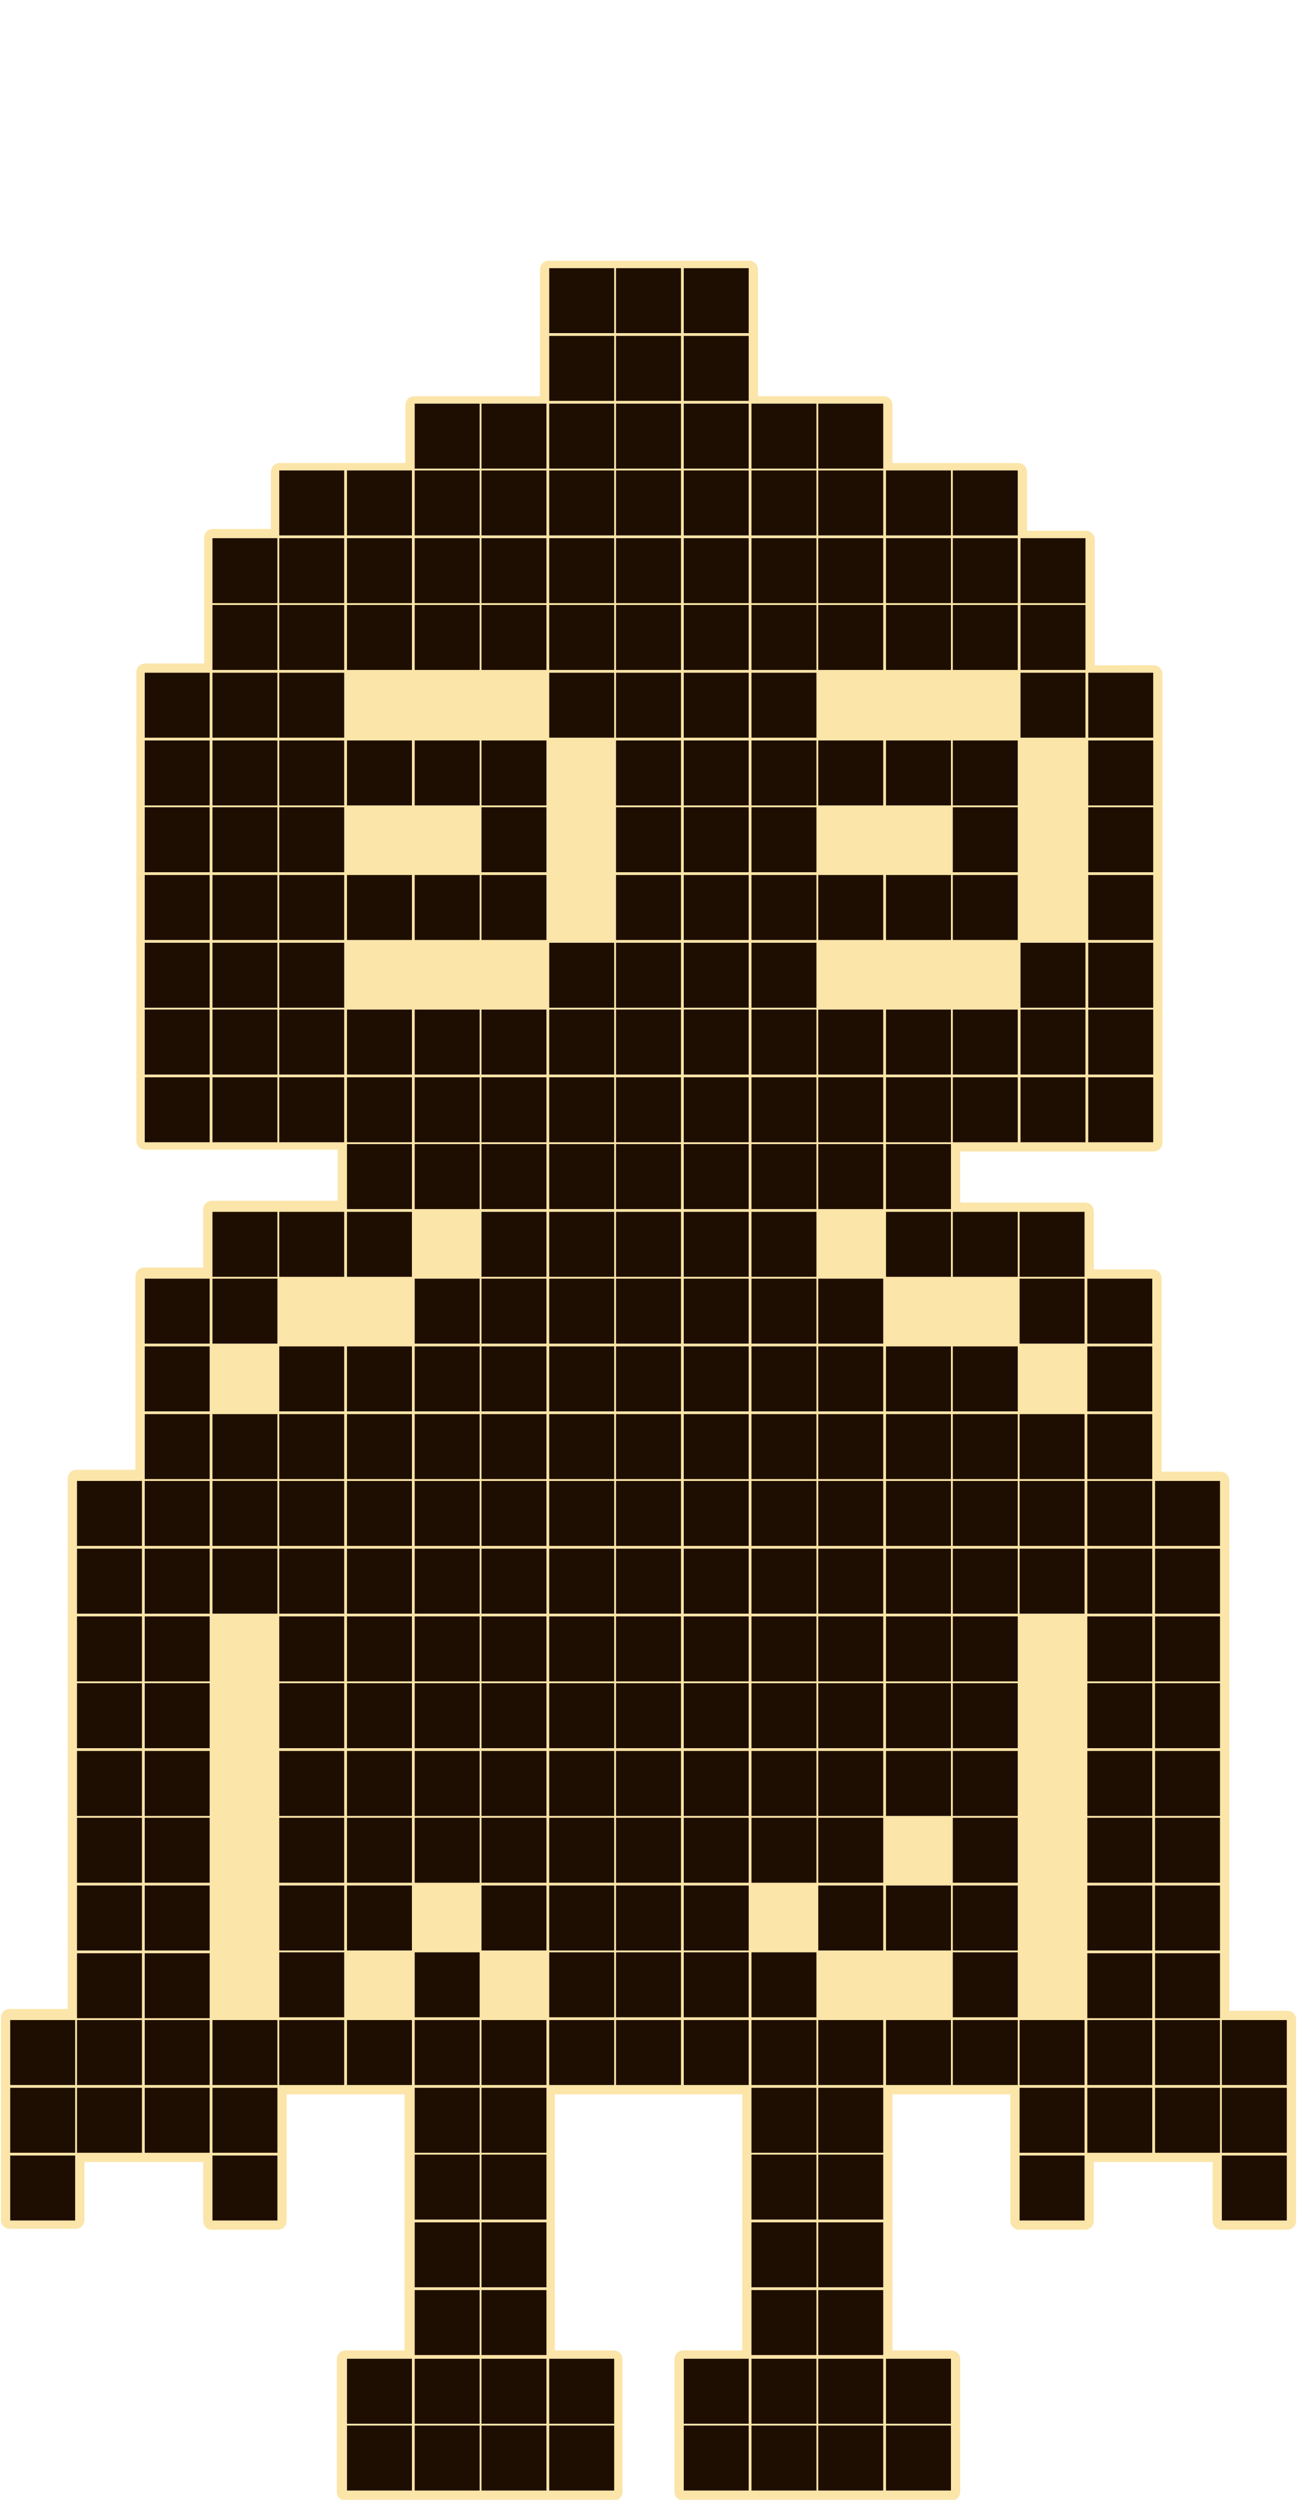 <?xml version="1.0" encoding="utf-8"?>
<!-- Generator: Adobe Illustrator 27.3.1, SVG Export Plug-In . SVG Version: 6.00 Build 0)  -->
<svg version="1.1" xmlns="http://www.w3.org/2000/svg" xmlns:xlink="http://www.w3.org/1999/xlink" x="0px" y="0px"
	 viewBox="0 0 139.8 269.4" style="enable-background:new 0 0 139.8 269.4;" xml:space="preserve">
<style type="text/css">
	.st0{fill:#FBE5A9;}
	.st1{fill:#1E0E01;}
</style>
<g id="Слой_2">
	<path class="st0" d="M138.7,216.7h-6.2v-6.2c0-0.1,0-0.1,0-0.2c0,0,0-0.1,0-0.2v-7c0,0,0-0.1,0-0.1c0,0,0-0.1,0-0.1v-7
		c0,0,0-0.1,0-0.1c0,0,0-0.1,0-0.1v-7c0-0.1,0-0.1,0-0.2c0,0,0-0.1,0-0.1v-7c0,0,0-0.1,0-0.1c0,0,0-0.1,0-0.1v-7c0-0.1,0-0.1,0-0.2
		c0,0,0-0.1,0-0.1v-7c0-0.1,0-0.1,0-0.2c0,0,0-0.1,0-0.1v-7c0-0.6-0.4-1-1-1h-6.3v-6.2c0-0.1,0-0.1,0-0.2c0,0,0-0.1,0-0.1v-7
		c0-0.1,0-0.1,0-0.2c0,0,0-0.1,0-0.1v-7c0-0.6-0.4-1-1-1h-6.3v-6.2c0-0.6-0.4-1-1-1h-7c0,0-0.1,0-0.1,0c0,0-0.1,0-0.1,0h-6.2v-5.5
		h6.2c0.1,0,0.1,0,0.1,0c0,0,0.1,0,0.2,0h7c0.1,0,0.1,0,0.1,0c0,0,0.1,0,0.2,0h7c0.6,0,1-0.4,1-1v-7c0-0.1,0-0.1,0-0.1
		c0,0,0-0.1,0-0.1v-7c0,0,0-0.1,0-0.1c0,0,0-0.1,0-0.1v-7c0-0.1,0-0.1,0-0.1c0,0,0-0.1,0-0.1v-7c0-0.1,0-0.1,0-0.2c0,0,0-0.1,0-0.1
		v-7c0,0,0-0.1,0-0.1c0,0,0-0.1,0-0.1v-7c0-0.1,0-0.1,0-0.2c0,0,0-0.1,0-0.1v-7c0-0.6-0.4-1-1-1H118v-6.3c0,0,0-0.1,0-0.1
		c0,0,0-0.1,0-0.1v-7c0-0.6-0.4-1-1-1h-6.3v-6.3c0-0.6-0.4-1-1-1h-7c0,0-0.1,0-0.1,0c0,0-0.1,0-0.1,0h-6.3v-6.2c0-0.6-0.4-1-1-1h-7
		c0,0-0.1,0-0.1,0c0,0-0.1,0-0.1,0h-6.3v-6.3c0-0.1,0-0.1,0-0.2c0,0,0-0.1,0-0.1v-7c0-0.6-0.4-1-1-1h-7c-0.1,0-0.1,0-0.1,0
		c0,0-0.1,0-0.2,0h-7c0,0-0.1,0-0.1,0c0,0-0.1,0-0.1,0h-7c-0.6,0-1,0.4-1,1v7c0,0.1,0,0.1,0,0.1c0,0,0,0.1,0,0.2v6.3h-6.3
		c0,0-0.1,0-0.1,0c0,0-0.1,0-0.1,0h-7c-0.6,0-1,0.4-1,1v6.2h-6.3c-0.1,0-0.1,0-0.1,0c0,0-0.1,0-0.1,0h-7c-0.6,0-1,0.4-1,1V57h-6.2
		c-0.6,0-1,0.4-1,1v7c0,0,0,0.1,0,0.1c0,0,0,0.1,0,0.1v6.3h-6.3c-0.6,0-1,0.4-1,1v7c0,0.1,0,0.1,0,0.1c0,0,0,0.1,0,0.2v7
		c0,0,0,0.1,0,0.1c0,0,0,0.1,0,0.1v7c0,0.1,0,0.1,0,0.1c0,0,0,0.1,0,0.2v7c0,0.1,0,0.1,0,0.1c0,0,0,0.1,0,0.1v7c0,0,0,0.1,0,0.1
		c0,0,0,0.1,0,0.1v7c0,0.1,0,0.1,0,0.1c0,0,0,0.1,0,0.1v7c0,0.6,0.4,1,1,1h7c0.1,0,0.1,0,0.1,0c0,0,0.1,0,0.1,0h7c0,0,0.1,0,0.1,0
		c0,0,0.1,0,0.1,0h6.3v5.5h-6.3c0,0-0.1,0-0.1,0c0,0-0.1,0-0.1,0h-7c-0.6,0-1,0.4-1,1v6.2h-6.3c-0.6,0-1,0.4-1,1v7
		c0,0.1,0,0.1,0,0.1c0,0,0,0.1,0,0.2v7c0,0.1,0,0.1,0,0.1c0,0,0,0.1,0,0.2v6.2H8.3c-0.6,0-1,0.4-1,1v7c0,0.1,0,0.1,0,0.1
		c0,0,0,0.1,0,0.2v7c0,0.1,0,0.1,0,0.1c0,0,0,0.1,0,0.2v7c0,0,0,0.1,0,0.1c0,0,0,0.1,0,0.1v7c0,0.1,0,0.1,0,0.1c0,0,0,0.1,0,0.2v7
		c0,0,0,0.1,0,0.1c0,0,0,0.1,0,0.1v7c0,0,0,0.1,0,0.1c0,0,0,0.1,0,0.1v7c0,0.1,0,0.1,0,0.2c0,0,0,0.1,0,0.2v6.2H1.1
		c-0.6,0-1,0.4-1,1v7c0,0.1,0,0.1,0,0.2c0,0,0,0.1,0,0.2v7c0,0.1,0,0.1,0,0.1c0,0,0,0.1,0,0.2v7c0,0.6,0.4,1,1,1h7c0.6,0,1-0.4,1-1
		V233h6.2c0.1,0,0.1,0,0.1,0c0,0,0.1,0,0.2,0h6.3v6.3c0,0.6,0.4,1,1,1h7c0.6,0,1-0.4,1-1v-7c0-0.1,0-0.1,0-0.2c0,0,0-0.1,0-0.1v-6.3
		h6.2c0.1,0,0.1,0,0.1,0c0,0,0.1,0,0.1,0h6.3v6.3c0,0,0,0.1,0,0.1c0,0,0,0.1,0,0.1v7c0,0.1,0,0.1,0,0.2c0,0,0,0.1,0,0.2v7
		c0,0.1,0,0.1,0,0.2c0,0,0,0.1,0,0.1v6.4h-6.3c-0.6,0-1,0.4-1,1v7c0,0,0,0.1,0,0.1c0,0,0,0.1,0,0.1v7c0,0.6,0.4,1,1,1h7
		c0.1,0,0.1,0,0.1,0c0,0,0.1,0,0.2,0h7c0,0,0.1,0,0.1,0c0,0,0.1,0,0.1,0h7c0.1,0,0.1,0,0.1,0c0,0,0.1,0,0.2,0h7c0.6,0,1-0.4,1-1v-7
		c0,0,0-0.1,0-0.1c0,0,0-0.1,0-0.1v-7c0-0.6-0.4-1-1-1h-6.3v-6.4c0-0.1,0-0.1,0-0.1c0,0,0-0.1,0-0.2v-7c0-0.1,0-0.1,0-0.2
		c0,0,0-0.1,0-0.2v-7c0,0,0-0.1,0-0.1c0,0,0-0.1,0-0.1v-6.3h6.3c0,0,0.1,0,0.1,0c0,0,0.1,0,0.1,0h7c0.1,0,0.1,0,0.2,0
		c0,0,0.1,0,0.1,0H80v6.3c0,0,0,0.1,0,0.1c0,0,0,0.1,0,0.1v7c0,0.1,0,0.1,0,0.2c0,0,0,0.1,0,0.2v7c0,0.1,0,0.1,0,0.2
		c0,0,0,0.1,0,0.1v6.4h-6.3c-0.6,0-1,0.4-1,1v7c0,0,0,0.1,0,0.1c0,0,0,0.1,0,0.1v7c0,0.6,0.4,1,1,1h7c0.1,0,0.1,0,0.1,0
		c0,0,0.1,0,0.2,0h7c0,0,0.1,0,0.1,0c0,0,0.1,0,0.1,0h7c0.1,0,0.1,0,0.1,0c0,0,0.1,0,0.2,0h7c0.6,0,1-0.4,1-1v-7c0,0,0-0.1,0-0.1
		c0,0,0-0.1,0-0.1v-7c0-0.6-0.4-1-1-1h-6.3v-6.4c0-0.1,0-0.1,0-0.1c0,0,0-0.1,0-0.2v-7c0-0.1,0-0.1,0-0.2c0,0,0-0.1,0-0.2v-7
		c0,0,0-0.1,0-0.1c0,0,0-0.1,0-0.1v-6.3h6.3c0,0,0.1,0,0.1,0c0,0,0.1,0,0.1,0h6.2v6.3c0,0.1,0,0.1,0,0.1c0,0,0,0.1,0,0.2v7
		c0,0.6,0.4,1,1,1h7c0.6,0,1-0.4,1-1V233h6.3c0.1,0,0.1,0,0.1,0c0,0,0.1,0,0.2,0h6.2v6.3c0,0.6,0.4,1,1,1h7c0.6,0,1-0.4,1-1v-7
		c0-0.1,0-0.1,0-0.2c0,0,0-0.1,0-0.1v-7c0-0.1,0-0.1,0-0.2c0,0,0-0.1,0-0.2v-7C139.7,217.1,139.3,216.7,138.7,216.7z"/>
</g>
<g id="Слой_1">
	<path class="st1" d="M15.6,72.5h7v7h-7V72.5z M22.9,58h7v7h-7V58z M22.9,65.2h7v7h-7V65.2z M22.9,72.5h7v7h-7V72.5z M30.1,50.7h7v7
		h-7L30.1,50.7z M30.1,58h7v7h-7L30.1,58z M30.1,65.2h7v7h-7L30.1,65.2z M30.1,72.5h7v7h-7L30.1,72.5z M37.4,50.7h7v7h-7V50.7z
		 M37.4,58h7v7h-7V58z M37.4,65.2h7v7h-7V65.2z M44.7,43.5h7v7h-7V43.5z M44.7,50.7h7v7h-7V50.7z M44.7,58h7v7h-7V58z M44.7,65.2h7
		v7h-7V65.2z M51.9,43.5h7v7h-7V43.5z M51.9,50.7h7v7h-7V50.7z M51.9,58h7v7h-7V58z M51.9,65.2h7v7h-7V65.2z M59.2,43.5h7v7h-7
		L59.2,43.5z M59.2,50.7h7v7h-7L59.2,50.7z M59.2,58h7v7h-7L59.2,58z M59.2,65.2h7v7h-7L59.2,65.2z M59.2,72.5h7v7h-7L59.2,72.5z
		 M66.4,43.5h7v7h-7V43.5z M66.4,50.7h7v7h-7V50.7z M66.4,58h7v7h-7V58z M66.4,65.2h7v7h-7V65.2z M66.4,72.5h7v7h-7V72.5z
		 M15.6,79.8h7v7h-7V79.8z M15.6,87h7v7h-7V87z M15.6,94.3h7v7h-7V94.3z M15.6,101.6h7v7h-7V101.6z M15.6,108.8h7v7h-7V108.8z
		 M15.6,116.1h7v7h-7V116.1z M15.6,137.8h7v7h-7V137.8z M15.6,145.1h7v7h-7V145.1z M22.9,79.8h7v7h-7V79.8z M22.9,87h7v7h-7V87z
		 M22.9,94.3h7v7h-7V94.3z M22.9,101.6h7v7h-7V101.6z M22.9,108.8h7v7h-7V108.8z M22.9,116.1h7v7h-7V116.1z M22.9,130.6h7v7h-7
		V130.6z M22.9,137.8h7v7h-7V137.8z M30.1,79.8h7v7h-7L30.1,79.8z M30.1,87h7v7h-7L30.1,87z M30.1,94.3h7v7h-7L30.1,94.3z
		 M30.1,101.6h7v7h-7L30.1,101.6z M30.1,108.8h7v7h-7L30.1,108.8z M30.1,116.1h7v7h-7L30.1,116.1z M30.1,130.6h7v7h-7L30.1,130.6z
		 M30.1,145.1h7v7h-7L30.1,145.1z M37.4,79.8h7v7h-7V79.8z M37.4,94.3h7v7h-7V94.3z M37.4,108.8h7v7h-7V108.8z M37.4,116.1h7v7h-7
		V116.1z M37.4,123.3h7v7h-7V123.3z M37.4,130.6h7v7h-7V130.6z M37.4,145.1h7v7h-7V145.1z M44.7,79.8h7v7h-7V79.8z M44.7,94.3h7v7
		h-7V94.3z M44.7,108.8h7v7h-7V108.8z M44.7,116.1h7v7h-7V116.1z M44.7,123.3h7v7h-7V123.3z M44.7,137.8h7v7h-7V137.8z M44.7,145.1
		h7v7h-7V145.1z M51.9,79.8h7v7h-7V79.8z M51.9,87h7v7h-7V87z M51.9,94.3h7v7h-7V94.3z M51.9,108.8h7v7h-7V108.8z M51.9,116.1h7v7
		h-7V116.1z M51.9,123.3h7v7h-7V123.3z M51.9,130.6h7v7h-7V130.6z M51.9,137.8h7v7h-7V137.8z M51.9,145.1h7v7h-7V145.1z M59.2,101.6
		h7v7h-7L59.2,101.6z M59.2,108.8h7v7h-7L59.2,108.8z M59.2,116.1h7v7h-7L59.2,116.1z M59.2,123.3h7v7h-7L59.2,123.3z M59.2,130.6h7
		v7h-7L59.2,130.6z M59.2,137.8h7v7h-7L59.2,137.8z M59.2,145.1h7v7h-7L59.2,145.1z M66.4,79.8h7v7h-7V79.8z M66.4,87h7v7h-7V87z
		 M66.4,94.3h7v7h-7V94.3z M66.4,101.6h7v7h-7V101.6z M66.4,108.8h7v7h-7V108.8z M66.4,116.1h7v7h-7V116.1z M66.4,123.3h7v7h-7
		V123.3z M66.4,130.6h7v7h-7V130.6z M66.4,137.8h7v7h-7V137.8z M66.4,145.1h7v7h-7V145.1z M15.6,152.4h7v7h-7V152.4z M15.6,159.6h7
		v7h-7V159.6z M15.6,166.9h7v7h-7V166.9z M15.6,174.2h7v7h-7V174.2z M15.6,181.4h7v7h-7V181.4z M15.6,188.7h7v7h-7V188.7z
		 M15.6,195.9h7v7h-7V195.9z M15.6,210.5h7v7h-7V210.5z M15.6,217.7h7v7h-7V217.7z M15.6,225h7v7h-7V225z M22.9,152.4h7v7h-7V152.4z
		 M22.9,159.6h7v7h-7V159.6z M22.9,166.9h7v7h-7V166.9z M22.9,217.7h7v7h-7V217.7z M22.9,225h7v7h-7V225z M30.1,152.4h7v7h-7
		L30.1,152.4z M30.1,159.6h7v7h-7L30.1,159.6z M30.1,166.9h7v7h-7L30.1,166.9z M30.1,174.2h7v7h-7L30.1,174.2z M30.1,181.4h7v7h-7
		L30.1,181.4z M30.1,188.7h7v7h-7L30.1,188.7z M37.4,152.4h7v7h-7V152.4z M37.4,159.6h7v7h-7V159.6z M37.4,166.9h7v7h-7V166.9z
		 M37.4,174.2h7v7h-7V174.2z M37.4,181.4h7v7h-7V181.4z M37.4,188.7h7v7h-7V188.7z M44.7,152.4h7v7h-7V152.4z M44.7,159.6h7v7h-7
		V159.6z M44.7,166.9h7v7h-7V166.9z M44.7,174.2h7v7h-7V174.2z M44.7,181.4h7v7h-7V181.4z M44.7,188.7h7v7h-7V188.7z M51.9,152.4h7
		v7h-7V152.4z M51.9,159.6h7v7h-7V159.6z M51.9,166.9h7v7h-7V166.9z M51.9,174.2h7v7h-7V174.2z M51.9,181.4h7v7h-7V181.4z
		 M51.9,188.7h7v7h-7V188.7z M59.2,152.4h7v7h-7L59.2,152.4z M59.2,159.6h7v7h-7L59.2,159.6z M59.2,166.9h7v7h-7L59.2,166.9z
		 M59.2,174.2h7v7h-7L59.2,174.2z M59.2,181.4h7v7h-7L59.2,181.4z M59.2,188.7h7v7h-7L59.2,188.7z M66.4,152.4h7v7h-7V152.4z
		 M66.4,159.6h7v7h-7V159.6z M66.4,166.9h7v7h-7V166.9z M66.4,174.2h7v7h-7V174.2z M66.4,181.4h7v7h-7V181.4z M66.4,188.7h7v7h-7
		V188.7z M22.9,232.3h7v7h-7V232.3z M37.4,254.2h7v7h-7V254.2z M44.7,225h7v7h-7V225z M44.7,232.2h7v7h-7V232.2z M44.7,239.5h7v7h-7
		V239.5z M44.7,246.8h7v7h-7V246.8z M44.7,254.2h7v7h-7V254.2z M51.9,225h7v7h-7V225z M51.9,232.2h7v7h-7V232.2z M51.9,239.5h7v7h-7
		V239.5z M51.9,246.8h7v7h-7V246.8z M51.9,254.2h7v7h-7V254.2z M59.2,254.2h7v7h-7L59.2,254.2z M73.7,43.5h7v7h-7V43.5z M73.7,50.7
		h7v7h-7V50.7z M73.7,58h7v7h-7V58z M73.7,65.2h7v7h-7V65.2z M73.7,72.5h7v7h-7V72.5z M59.2,28.9h7v7h-7L59.2,28.9z M59.2,36.2h7v7
		h-7L59.2,36.2z M81,43.5h7v7h-7V43.5z M81,50.7h7v7h-7V50.7z M81,58h7v7h-7V58z M81,65.2h7v7h-7V65.2z M81,72.5h7v7h-7V72.5z
		 M66.4,28.9h7v7h-7V28.9z M66.4,36.2h7v7h-7V36.2z M88.2,43.5h7v7h-7V43.5z M88.2,50.7h7v7h-7V50.7z M88.2,58h7v7h-7V58z
		 M88.2,65.2h7v7h-7V65.2z M73.7,28.9h7v7h-7V28.9z M73.7,36.2h7v7h-7V36.2z M95.5,50.7h7v7h-7V50.7z M95.5,58h7v7h-7V58z
		 M95.5,65.2h7v7h-7V65.2z M102.7,50.7h7v7h-7V50.7z M102.7,58h7v7h-7V58z M102.7,65.2h7v7h-7V65.2z M110,58h7v7h-7V58z M110,65.2h7
		v7h-7V65.2z M110,72.5h7v7h-7V72.5z M117.3,72.5h7v7h-7V72.5z M73.7,79.8h7v7h-7V79.8z M73.7,87h7v7h-7V87z M73.7,94.3h7v7h-7V94.3
		z M73.7,101.6h7v7h-7V101.6z M73.7,108.8h7v7h-7V108.8z M73.7,116.1h7v7h-7V116.1z M73.7,123.3h7v7h-7V123.3z M73.7,130.6h7v7h-7
		V130.6z M73.7,137.8h7v7h-7V137.8z M73.7,145.1h7v7h-7V145.1z M81,79.8h7v7h-7V79.8z M81,87h7v7h-7V87z M81,94.3h7v7h-7V94.3z
		 M81,101.6h7v7h-7V101.6z M81,108.8h7v7h-7V108.8z M81,116.1h7v7h-7V116.1z M81,123.3h7v7h-7V123.3z M81,130.6h7v7h-7V130.6z
		 M81,137.8h7v7h-7V137.8z M81,145.1h7v7h-7V145.1z M88.2,79.8h7v7h-7V79.8z M88.2,94.3h7v7h-7V94.3z M88.2,108.8h7v7h-7V108.8z
		 M88.2,116.1h7v7h-7V116.1z M88.2,123.3h7v7h-7V123.3z M88.2,137.8h7v7h-7V137.8z M88.2,145.1h7v7h-7V145.1z M95.5,79.8h7v7h-7
		V79.8z M95.5,94.3h7v7h-7V94.3z M95.5,108.8h7v7h-7V108.8z M95.5,116.1h7v7h-7V116.1z M95.5,123.3h7v7h-7V123.3z M95.5,130.6h7v7
		h-7V130.6z M95.5,145.1h7v7h-7V145.1z M102.7,79.8h7v7h-7V79.8z M102.7,87h7v7h-7V87z M102.7,94.3h7v7h-7V94.3z M102.7,108.8h7v7
		h-7V108.8z M102.7,116.1h7v7h-7V116.1z M102.7,130.6h7v7h-7V130.6z M102.7,145.1h7v7h-7V145.1z M110,101.6h7v7h-7V101.6z
		 M110,108.8h7v7h-7V108.8z M110,116.1h7v7h-7V116.1z M117.3,79.8h7v7h-7V79.8z M117.3,87h7v7h-7V87z M117.3,94.3h7v7h-7V94.3z
		 M117.3,101.6h7v7h-7V101.6z M117.3,108.8h7v7h-7V108.8z M117.3,116.1h7v7h-7V116.1z M73.7,152.4h7v7h-7V152.4z M73.7,159.6h7v7h-7
		V159.6z M73.7,166.9h7v7h-7V166.9z M73.7,174.2h7v7h-7V174.2z M73.7,181.4h7v7h-7V181.4z M73.7,188.7h7v7h-7V188.7z M81,152.4h7v7
		h-7V152.4z M81,159.6h7v7h-7V159.6z M81,166.9h7v7h-7V166.9z M81,174.2h7v7h-7V174.2z M81,181.4h7v7h-7V181.4z M81,188.7h7v7h-7
		V188.7z M88.2,152.4h7v7h-7V152.4z M88.2,159.6h7v7h-7V159.6z M88.2,166.9h7v7h-7V166.9z M88.2,174.2h7v7h-7V174.2z M88.2,181.4h7
		v7h-7V181.4z M88.2,188.7h7v7h-7V188.7z M95.5,152.4h7v7h-7V152.4z M95.5,159.6h7v7h-7V159.6z M95.5,166.9h7v7h-7V166.9z
		 M95.5,174.2h7v7h-7V174.2z M95.5,181.4h7v7h-7V181.4z M95.5,188.7h7v7h-7V188.7z M102.7,152.4h7v7h-7V152.4z M102.7,159.6h7v7h-7
		V159.6z M102.7,166.9h7v7h-7V166.9z M102.7,174.2h7v7h-7V174.2z M102.7,181.4h7v7h-7V181.4z M102.7,188.7h7v7h-7V188.7z
		 M30.1,195.9h7v7h-7L30.1,195.9z M37.4,195.9h7v7h-7V195.9z M44.7,195.9h7v7h-7V195.9z M51.9,195.9h7v7h-7V195.9z M59.2,195.9h7v7
		h-7L59.2,195.9z M66.4,195.9h7v7h-7V195.9z M73.7,195.9h7v7h-7V195.9z M81,195.9h7v7h-7V195.9z M88.2,195.9h7v7h-7V195.9z
		 M102.7,195.9h7v7h-7V195.9z M30.1,203.2h7v7h-7L30.1,203.2z M37.4,203.2h7v7h-7V203.2z M51.9,203.2h7v7h-7V203.2z M59.2,203.2h7v7
		h-7L59.2,203.2z M66.4,203.2h7v7h-7V203.2z M73.7,203.2h7v7h-7V203.2z M88.2,203.2h7v7h-7V203.2z M95.5,203.2h7v7h-7V203.2z
		 M102.7,203.2h7v7h-7V203.2z M30.1,210.4h7v7h-7L30.1,210.4z M44.7,210.4h7v7h-7V210.4z M59.2,210.4h7v7h-7L59.2,210.4z
		 M66.4,210.4h7v7h-7V210.4z M73.7,210.4h7v7h-7V210.4z M81,210.4h7v7h-7V210.4z M102.7,210.4h7v7h-7V210.4z M30.1,217.7h7v7h-7
		L30.1,217.7z M37.4,217.7h7v7h-7V217.7z M44.7,217.7h7v7h-7V217.7z M51.9,217.7h7v7h-7V217.7z M59.2,217.7h7v7h-7L59.2,217.7z
		 M66.4,217.7h7v7h-7V217.7z M73.7,217.7h7v7h-7V217.7z M81,217.7h7v7h-7V217.7z M88.2,217.7h7v7h-7V217.7z M95.5,217.7h7v7h-7
		V217.7z M102.7,217.7h7v7h-7V217.7z M73.7,254.2h7v7h-7V254.2z M81,225h7v7h-7V225z M81,232.2h7v7h-7V232.2z M81,239.5h7v7h-7
		V239.5z M81,246.8h7v7h-7V246.8z M81,254.2h7v7h-7V254.2z M88.2,225h7v7h-7V225z M88.2,232.2h7v7h-7V232.2z M88.2,239.5h7v7h-7
		V239.5z M88.2,246.8h7v7h-7V246.8z M88.2,254.2h7v7h-7V254.2z M95.5,254.2h7v7h-7V254.2z M8.3,159.6h7v7h-7V159.6z M8.3,166.9h7v7
		h-7V166.9z M8.3,174.2h7v7h-7V174.2z M8.3,181.4h7v7h-7V181.4z M8.3,188.7h7v7h-7V188.7z M8.3,195.9h7v7h-7V195.9z M15.6,203.2h7v7
		h-7V203.2z M8.3,203.2h7v7h-7V203.2z M8.3,210.5h7v7h-7V210.5z M8.3,217.7h7v7h-7V217.7z M8.3,225h7v7h-7V225z M1.1,217.7h7v7h-7
		L1.1,217.7z M1.1,225h7v7h-7L1.1,225z M1.1,232.3h7v7h-7L1.1,232.3z M124.2,144.8h-7v-7h7V144.8z M124.2,152.1h-7v-7h7V152.1z
		 M116.9,137.6h-7v-7h7V137.6z M116.9,144.8h-7v-7h7V144.8z M124.2,159.4h-7v-7h7V159.4z M124.2,166.6h-7v-7h7V166.6z M124.2,173.9
		h-7v-7h7V173.9z M124.2,181.2h-7v-7h7V181.2z M124.2,188.4h-7v-7h7V188.4z M124.2,195.7h-7v-7h7V195.7z M124.2,202.9h-7v-7h7V202.9
		z M124.2,217.5h-7v-7h7V217.5z M124.2,224.7h-7v-7h7V224.7z M124.2,232h-7v-7h7V232z M116.9,159.4h-7v-7h7V159.4z M116.9,166.6h-7
		v-7h7V166.6z M116.9,173.9h-7v-7h7V173.9z M116.9,224.7h-7v-7h7V224.7z M116.9,232h-7v-7h7V232z M116.9,239.3h-7v-7h7V239.3z
		 M131.5,166.6h-7v-7h7V166.6z M131.5,173.9h-7v-7h7V173.9z M131.5,181.2h-7v-7h7V181.2z M131.5,188.4h-7v-7h7V188.4z M131.5,195.7
		h-7v-7h7V195.7z M131.5,202.9h-7v-7h7V202.9z M124.2,210.2h-7v-7h7V210.2z M131.5,210.2h-7v-7h7V210.2z M131.5,217.5h-7v-7h7V217.5
		z M131.5,224.7h-7v-7h7V224.7z M131.5,232h-7v-7h7V232z M138.7,224.7h-7v-7h7V224.7z M138.7,232h-7v-7h7V232z M138.7,239.3h-7v-7h7
		V239.3z M37.4,261.4h7v7h-7V261.4z M44.7,261.4h7v7h-7V261.4z M51.9,261.4h7v7h-7V261.4z M59.2,261.4h7v7h-7L59.2,261.4z
		 M73.7,261.4h7v7h-7V261.4z M81,261.4h7v7h-7V261.4z M88.2,261.4h7v7h-7V261.4z M95.5,261.4h7v7h-7V261.4z"/>
</g>
</svg>
